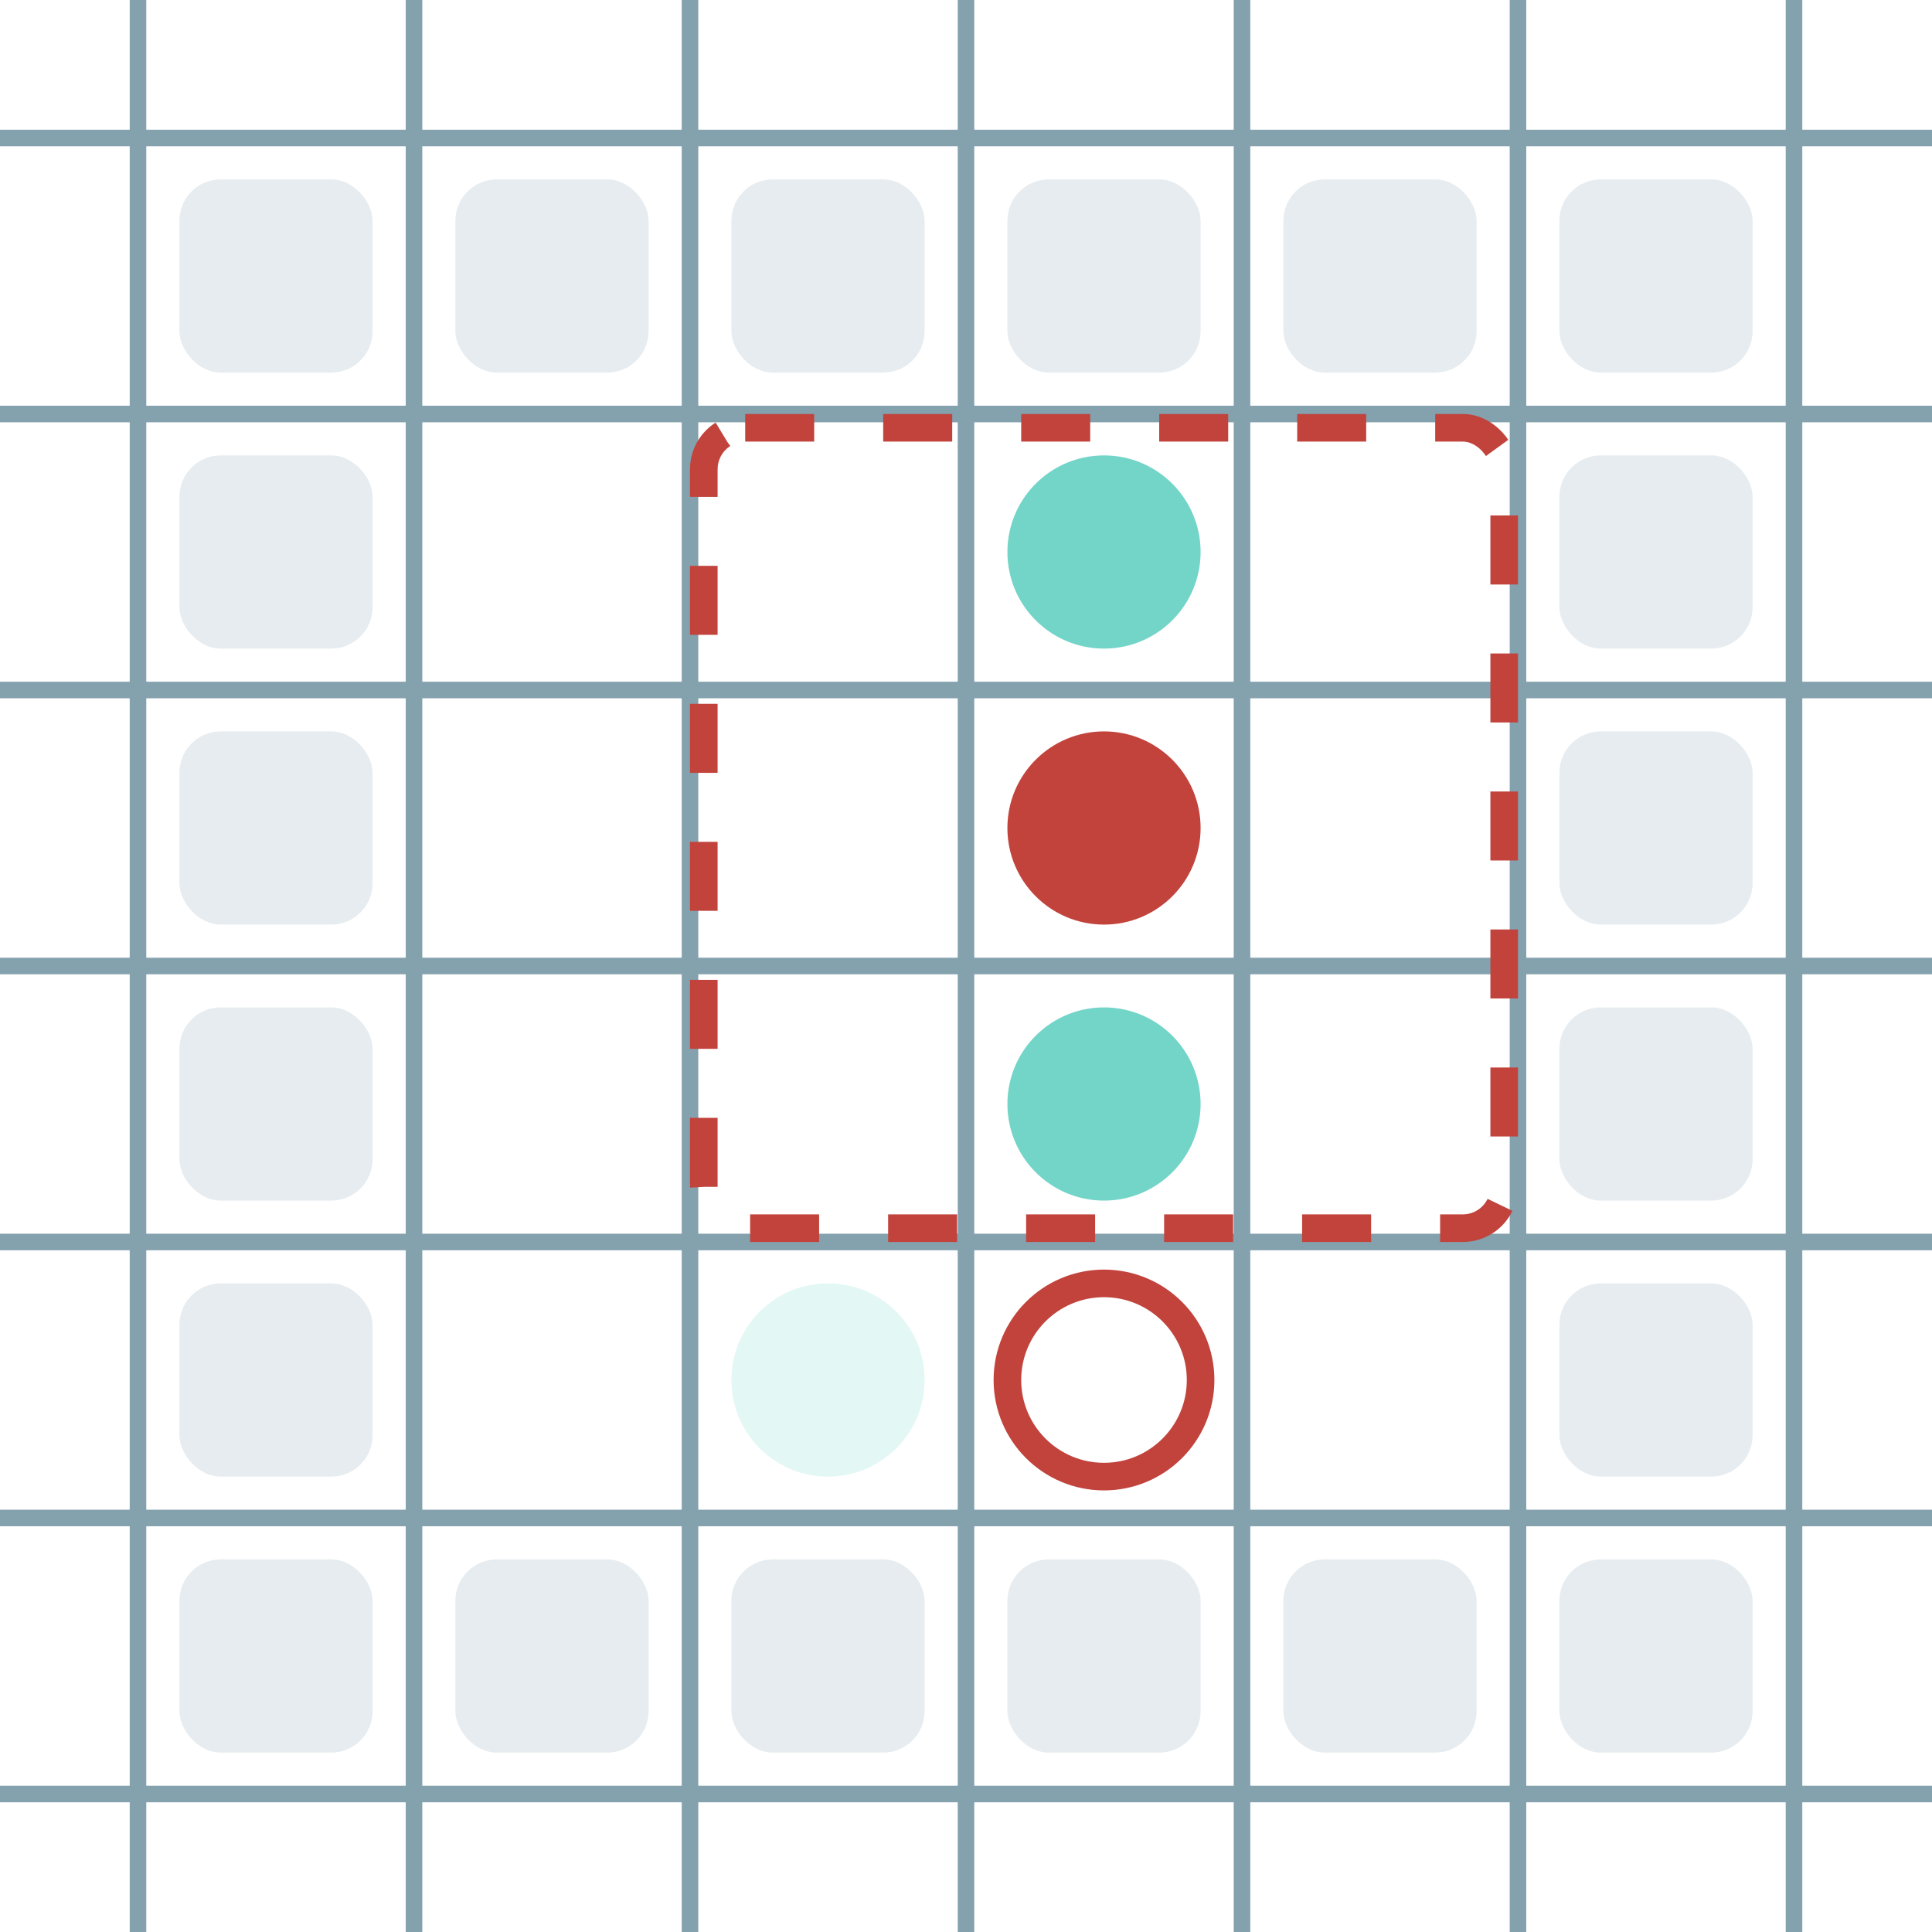 <?xml version="1.0" encoding="UTF-8"?>
        <svg xmlns="http://www.w3.org/2000/svg" xmlns:xlink="http://www.w3.org/1999/xlink"
             width="70" height="70" viewBox="0 -700 700 700">

<defs>

</defs>

<line stroke="#84A1AE" stroke-width="6.0" x1="-50.0" x2="-50.0" y1="0" y2="-700" />
<line stroke="#84A1AE" stroke-width="6.0" x1="50.0" x2="50.0" y1="0" y2="-700" />
<line stroke="#84A1AE" stroke-width="6.0" x1="150.0" x2="150.0" y1="0" y2="-700" />
<line stroke="#84A1AE" stroke-width="6.0" x1="250.0" x2="250.0" y1="0" y2="-700" />
<line stroke="#84A1AE" stroke-width="6.0" x1="350.0" x2="350.0" y1="0" y2="-700" />
<line stroke="#84A1AE" stroke-width="6.0" x1="450.0" x2="450.0" y1="0" y2="-700" />
<line stroke="#84A1AE" stroke-width="6.0" x1="550.0" x2="550.0" y1="0" y2="-700" />
<line stroke="#84A1AE" stroke-width="6.0" x1="650.0" x2="650.0" y1="0" y2="-700" />
<line stroke="#84A1AE" stroke-width="6.0" x1="0" x2="700" y1="50.0" y2="50.0" />
<line stroke="#84A1AE" stroke-width="6.0" x1="0" x2="700" y1="-50.0" y2="-50.0" />
<line stroke="#84A1AE" stroke-width="6.0" x1="0" x2="700" y1="-150.0" y2="-150.0" />
<line stroke="#84A1AE" stroke-width="6.0" x1="0" x2="700" y1="-250.0" y2="-250.0" />
<line stroke="#84A1AE" stroke-width="6.0" x1="0" x2="700" y1="-350.0" y2="-350.0" />
<line stroke="#84A1AE" stroke-width="6.0" x1="0" x2="700" y1="-450.0" y2="-450.0" />
<line stroke="#84A1AE" stroke-width="6.0" x1="0" x2="700" y1="-550.0" y2="-550.0" />
<line stroke="#84A1AE" stroke-width="6.0" x1="0" x2="700" y1="-650.0" y2="-650.0" />
<rect fill="#84A1AE" height="70" opacity="0.2" rx="15" width="70" x="65" y="-135"> <animate attributeName="opacity" dur="3.08s" keyTimes="0.0;0.083;1.0" repeatCount="indefinite" values="0.2;0.2;0.2"/> </rect>
<rect fill="#84A1AE" height="70" opacity="0.2" rx="15" width="70" x="65" y="-235"> <animate attributeName="opacity" dur="3.08s" keyTimes="0.0;0.083;1.0" repeatCount="indefinite" values="0.2;0.2;0.2"/> </rect>
<rect fill="#84A1AE" height="70" opacity="0.2" rx="15" width="70" x="65" y="-335"> <animate attributeName="opacity" dur="3.08s" keyTimes="0.0;0.083;0.5;0.583;1.0" repeatCount="indefinite" values="0.2;0.2;0.2;1.0;1.0"/> </rect>
<rect fill="#84A1AE" height="70" opacity="0.2" rx="15" width="70" x="65" y="-435"> <animate attributeName="opacity" dur="3.08s" keyTimes="0.0;0.083;0.417;0.5;1.0" repeatCount="indefinite" values="0.2;0.2;0.2;1.0;1.0"/> </rect>
<rect fill="#84A1AE" height="70" opacity="0.2" rx="15" width="70" x="65" y="-535"> <animate attributeName="opacity" dur="3.08s" keyTimes="0.0;0.083;0.417;0.5;1.0" repeatCount="indefinite" values="0.2;0.2;0.2;1.0;1.0"/> </rect>
<rect fill="#84A1AE" height="70" opacity="0.2" rx="15" width="70" x="65" y="-635"> <animate attributeName="opacity" dur="3.08s" keyTimes="0.0;0.083;0.417;0.5;1.0" repeatCount="indefinite" values="0.2;0.2;0.2;1.0;1.0"/> </rect>
<rect fill="#84A1AE" height="70" opacity="0.2" rx="15" width="70" x="165" y="-135"> <animate attributeName="opacity" dur="3.08s" keyTimes="0.0;0.083;0.75;0.833;1.0" repeatCount="indefinite" values="0.2;0.2;0.2;1.0;1.0"/> </rect>
<rect fill="#84A1AE" height="70" opacity="0.2" rx="15" width="70" x="165" y="-635"> <animate attributeName="opacity" dur="3.08s" keyTimes="0.0;0.083;0.333;0.417;1.0" repeatCount="indefinite" values="0.2;0.2;0.2;1.0;1.0"/> </rect>
<rect fill="#84A1AE" height="70" opacity="0.2" rx="15" width="70" x="265" y="-135"> <animate attributeName="opacity" dur="3.08s" keyTimes="0.0;0.083;0.75;0.833;1.0" repeatCount="indefinite" values="0.2;0.2;0.2;1.0;1.0"/> </rect>
<rect fill="#84A1AE" height="70" opacity="0.2" rx="15" width="70" x="265" y="-635"> <animate attributeName="opacity" dur="3.08s" keyTimes="0.0;0.083;0.25;0.333;1.0" repeatCount="indefinite" values="0.2;0.2;0.2;1.0;1.0"/> </rect>
<rect fill="#84A1AE" height="70" opacity="0.2" rx="15" width="70" x="365" y="-135"> <animate attributeName="opacity" dur="3.08s" keyTimes="0.0;0.083;0.75;0.833;1.0" repeatCount="indefinite" values="0.2;0.2;0.2;1.0;1.0"/> </rect>
<rect fill="#84A1AE" height="70" opacity="0.2" rx="15" width="70" x="365" y="-635"> <animate attributeName="opacity" dur="3.08s" keyTimes="0.0;0.083;0.25;0.333;1.0" repeatCount="indefinite" values="0.2;0.2;0.2;1.0;1.0"/> </rect>
<rect fill="#84A1AE" height="70" opacity="0.2" rx="15" width="70" x="465" y="-135"> <animate attributeName="opacity" dur="3.08s" keyTimes="0.0;0.083;0.833;0.917;1.0" repeatCount="indefinite" values="0.2;0.2;0.2;1.0;1.0"/> </rect>
<rect fill="#84A1AE" height="70" opacity="0.2" rx="15" width="70" x="465" y="-635"> <animate attributeName="opacity" dur="3.08s" keyTimes="0.0;0.083;0.25;0.333;1.0" repeatCount="indefinite" values="0.2;0.2;0.2;1.0;1.0"/> </rect>
<rect fill="#84A1AE" height="70" opacity="0.2" rx="15" width="70" x="565" y="-135"> <animate attributeName="opacity" dur="3.08s" keyTimes="0.0;0.083;1.0" repeatCount="indefinite" values="0.2;0.2;0.2"/> </rect>
<rect fill="#84A1AE" height="70" opacity="0.2" rx="15" width="70" x="565" y="-235"> <animate attributeName="opacity" dur="3.08s" keyTimes="0.0;0.083;1.0" repeatCount="indefinite" values="0.2;0.2;0.2"/> </rect>
<rect fill="#84A1AE" height="70" opacity="0.2" rx="15" width="70" x="565" y="-335"> <animate attributeName="opacity" dur="3.08s" keyTimes="0.0;0.083;1.0" repeatCount="indefinite" values="0.2;0.2;0.2"/> </rect>
<rect fill="#84A1AE" height="70" opacity="0.2" rx="15" width="70" x="565" y="-435"> <animate attributeName="opacity" dur="3.08s" keyTimes="0.0;0.083;1.0" repeatCount="indefinite" values="0.2;0.2;0.2"/> </rect>
<rect fill="#84A1AE" height="70" opacity="0.2" rx="15" width="70" x="565" y="-535"> <animate attributeName="opacity" dur="3.08s" keyTimes="0.0;0.083;1.0" repeatCount="indefinite" values="0.2;0.2;0.2"/> </rect>
<rect fill="#84A1AE" height="70" opacity="0.2" rx="15" width="70" x="565" y="-635"> <animate attributeName="opacity" dur="3.08s" keyTimes="0.0;0.083;1.0" repeatCount="indefinite" values="0.2;0.2;0.2"/> </rect>
<circle cx="400" cy="-300" fill="#72D5C8" r="35"> <animate attributeName="cy" dur="3.08s" keyTimes="0.0;0.083;0.333;0.417;1.0" repeatCount="indefinite" values="-300;-300;-300;-400;-400"/>
<animate attributeName="cx" dur="3.08s" keyTimes="0.0;0.083;0.167;0.25;0.333;1.0" repeatCount="indefinite" values="400;400;500;400;500;500"/>
<animate attributeName="visibility" dur="3.08s" keyTimes="0.0;0.083;0.333;0.417;1.0" repeatCount="indefinite" values="visible;visible;visible;hidden;hidden"/>
<animate attributeName="opacity" dur="3.08s" keyTimes="0.0;0.083;1.0" repeatCount="indefinite" values="1.0;1.0;1.0"/> </circle>
<circle cx="400" cy="-400" fill="#c1433c" r="35"> <animate attributeName="cy" dur="3.08s" keyTimes="0.0;0.083;0.25;0.333;0.5;0.583;0.667;0.75;0.833;1.0" repeatCount="indefinite" values="-400;-400;-400;-500;-500;-400;-400;-300;-200;-200"/>
<animate attributeName="cx" dur="3.08s" keyTimes="0.0;0.083;0.333;0.417;0.5;0.583;0.667;0.833;0.917;1.0" repeatCount="indefinite" values="400;400;400;300;200;200;300;300;400;400"/>
<animate attributeName="visibility" dur="3.08s" keyTimes="0.0;0.083;0.833;0.917;1.0" repeatCount="indefinite" values="visible;visible;visible;hidden;hidden"/>
<animate attributeName="opacity" dur="3.08s" keyTimes="0.0;0.083;1.0" repeatCount="indefinite" values="1.0;1.0;1.0"/> </circle>
<circle cx="400" cy="-500" fill="#72D5C8" r="35"> <animate attributeName="cy" dur="3.08s" keyTimes="0.0;0.083;1.0" repeatCount="indefinite" values="-500;-500;-500"/>
<animate attributeName="cx" dur="3.08s" keyTimes="0.0;0.083;0.167;0.25;1.0" repeatCount="indefinite" values="400;400;300;200;200"/>
<animate attributeName="visibility" dur="3.08s" keyTimes="0.0;0.083;0.167;0.25;1.0" repeatCount="indefinite" values="visible;visible;visible;hidden;hidden"/>
<animate attributeName="opacity" dur="3.08s" keyTimes="0.0;0.083;1.0" repeatCount="indefinite" values="1.0;1.0;1.0"/> </circle>
<circle cx="300" cy="-200" fill="#72D5C8" opacity="0.2" r="35"> <animate attributeName="cy" dur="3.08s" keyTimes="0.0;0.083;1.0" repeatCount="indefinite" values="-200;-200;-200"/>
<animate attributeName="cx" dur="3.08s" keyTimes="0.0;0.083;0.167;0.25;1.0" repeatCount="indefinite" values="300;300;400;500;500"/>
<animate attributeName="visibility" dur="3.08s" keyTimes="0.0;0.083;0.167;0.25;1.0" repeatCount="indefinite" values="visible;visible;visible;hidden;hidden"/>
<animate attributeName="opacity" dur="3.08s" keyTimes="0.0;0.083;1.0" repeatCount="indefinite" values="1.0;1.0;1.0"/> </circle>
<circle cx="400" cy="-200" fill="none" r="35" stroke="#c1433c" stroke-width="10"> <animate attributeName="visibility" dur="3.08s" keyTimes="0.0;0.083;0.333;0.417;1.0" repeatCount="indefinite" values="visible;visible;visible;hidden;hidden"/> </circle>
<rect fill="none" height="290" rx="15" stroke="#c1433c" stroke-dasharray="25" stroke-width="10" width="290" x="255" y="-545"> <animate attributeName="x" dur="3.08s" keyTimes="0.0;0.083;0.333;0.417;0.5;0.583;0.667;0.833;0.917;1.0" repeatCount="indefinite" values="255;255;255;155;55;55;155;155;255;255"/>
<animate attributeName="y" dur="3.08s" keyTimes="0.0;0.083;0.25;0.333;0.5;0.583;0.667;0.75;0.833;1.0" repeatCount="indefinite" values="-545;-545;-545;-645;-645;-545;-545;-445;-345;-345"/>
<animate attributeName="visibility" dur="3.08s" keyTimes="0.0;0.083;0.833;0.917;1.0" repeatCount="indefinite" values="visible;visible;visible;hidden;hidden"/> </rect>
</svg>